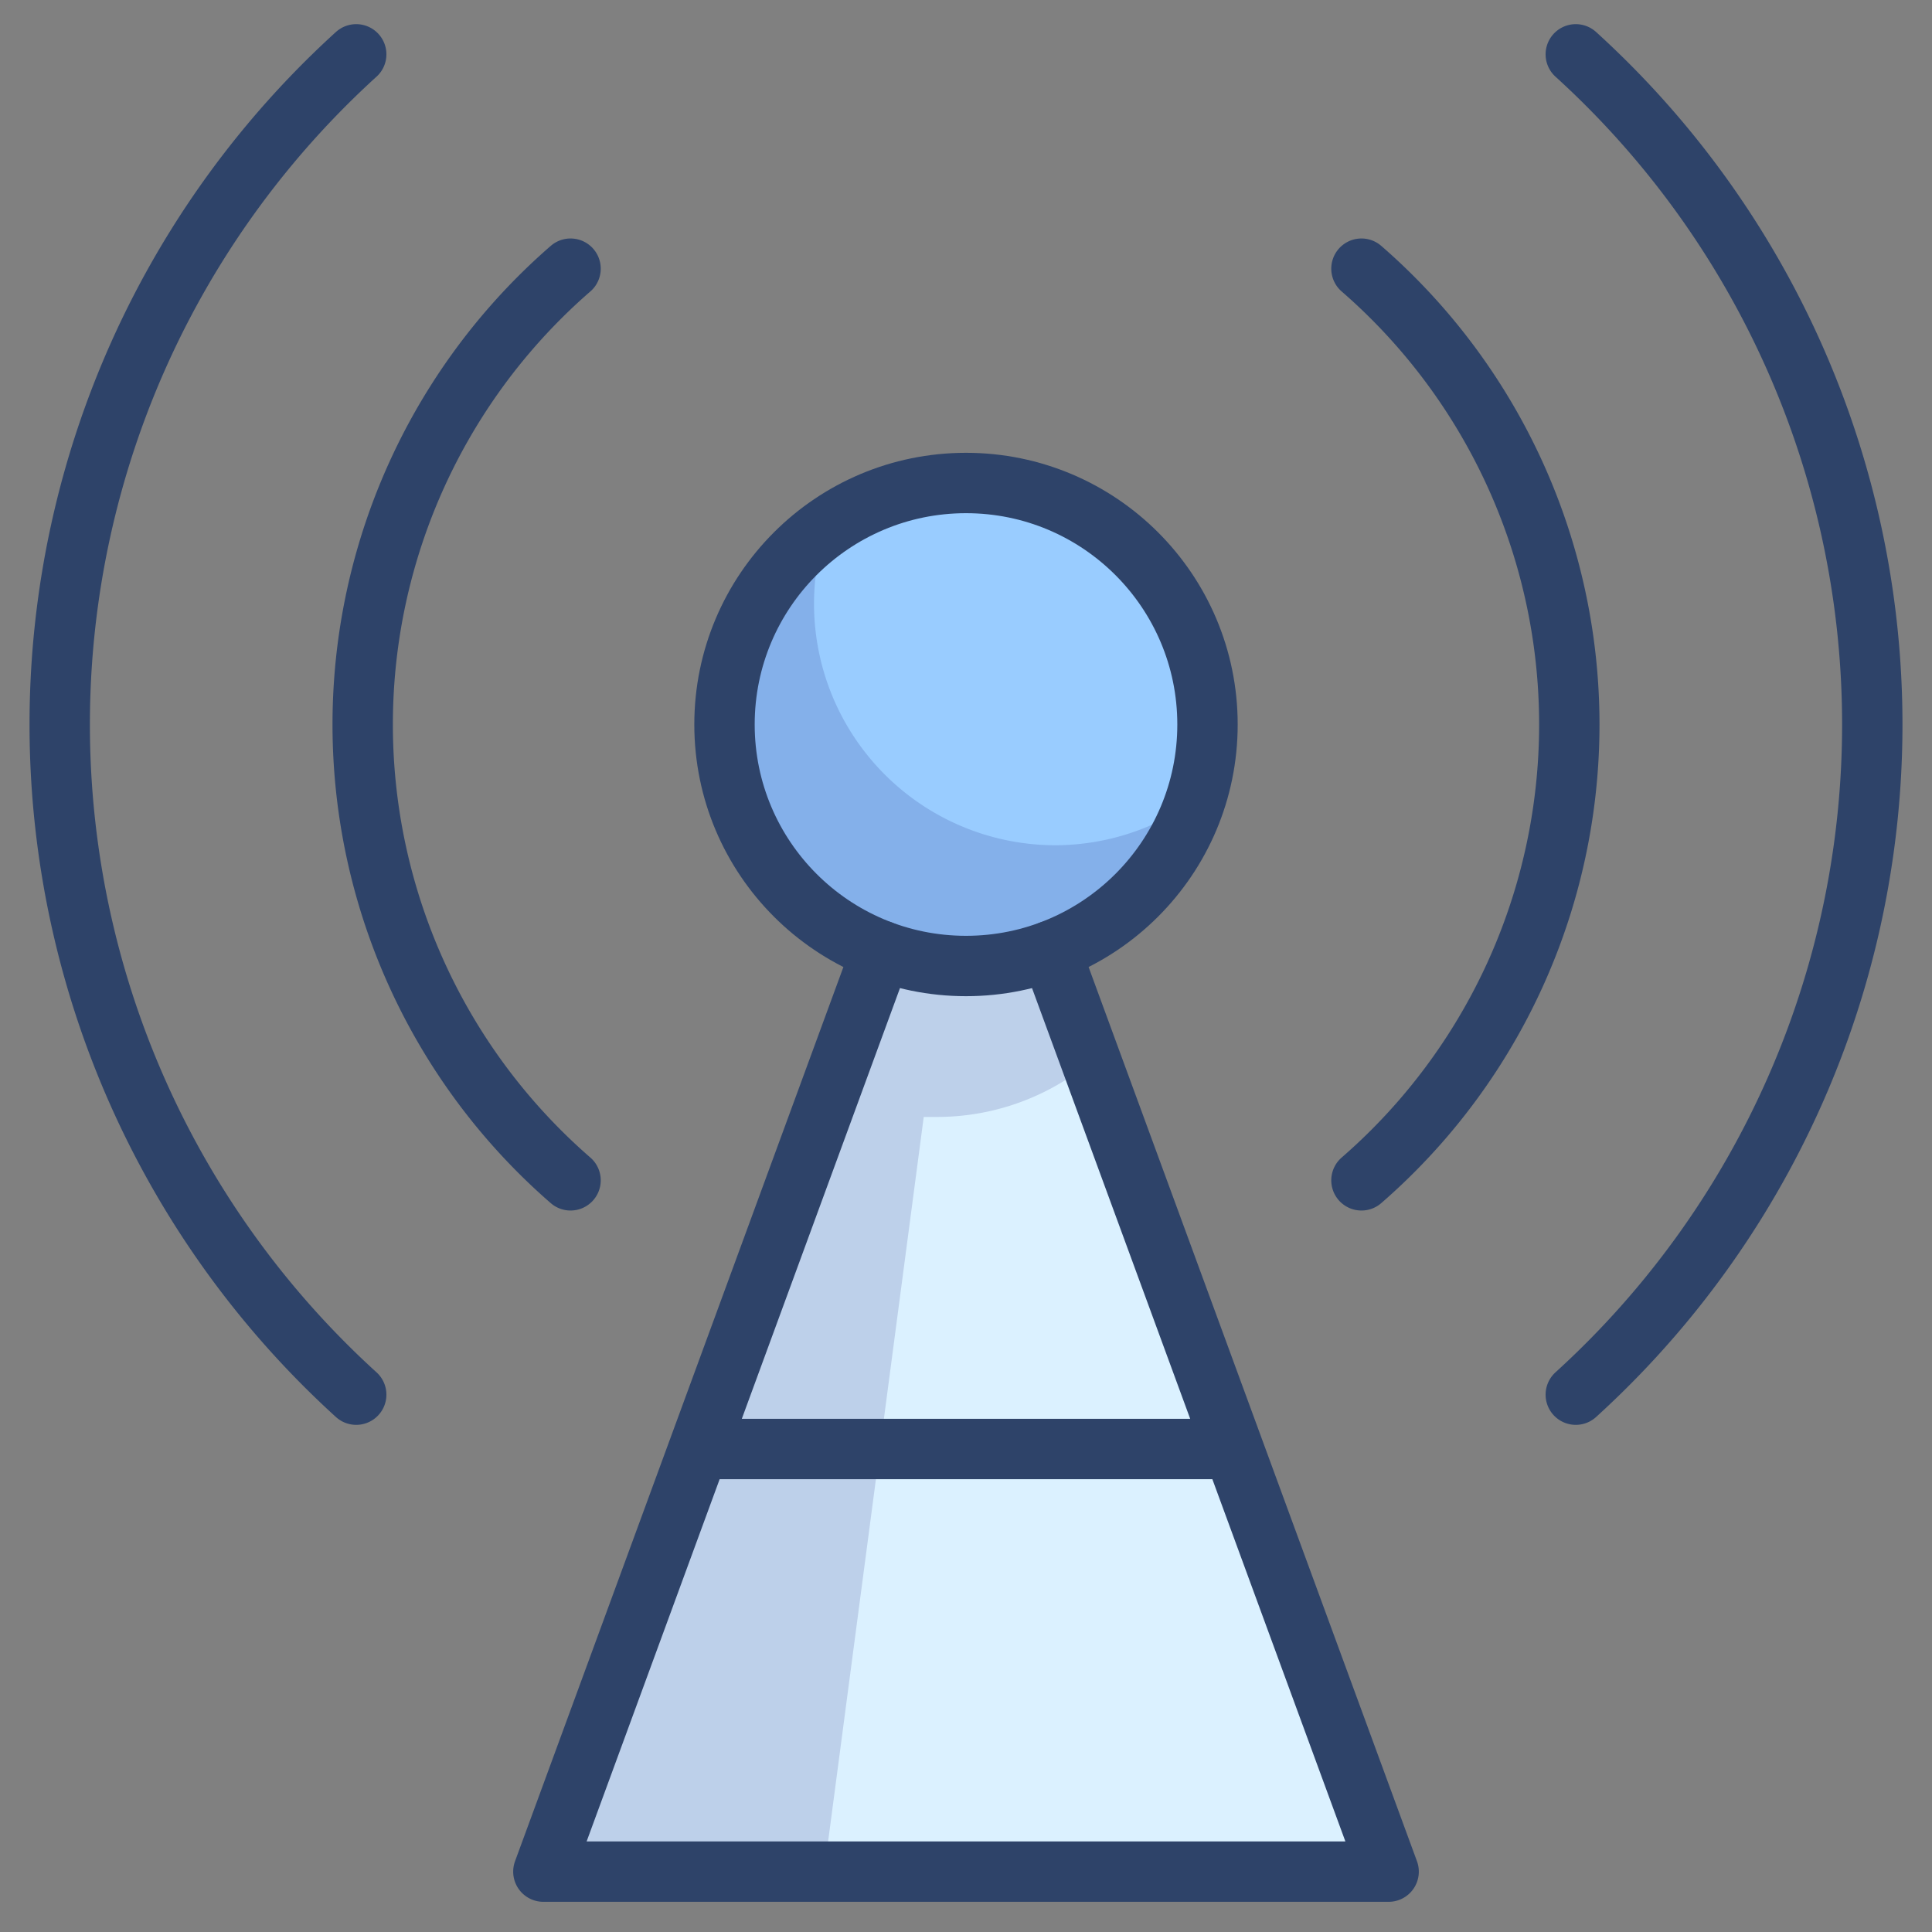 <svg xmlns="http://www.w3.org/2000/svg" viewBox="0 0 64 64" aria-labelledby="title" aria-describedby="desc"><rect x="0" y="0" width="64" height="64" fill="#808080" stroke="none"/><circle data-name="layer2" cx="32" cy="24" r="8" fill="#9cf"/><path data-name="opacity" d="M35 28a8 8 0 0 1-7.6-10.6 8 8 0 1 0 12.2 9.1A8 8 0 0 1 35 28z" fill="#000064" opacity=".14"/><path data-name="layer1" d="M18 62h28L34.8 31.5a7.9 7.9 0 0 1-5.5 0z" fill="#dbf1ff"/><path data-name="opacity" d="M34.8 31.5a8 8 0 0 1-2.8.5h-1.4l-1.3-.4-1.7 4.7L18 62h9.3l3.3-25h.4a8 8 0 0 0 5.1-1.8z" fill="#000064" opacity=".14"/><circle data-name="stroke" cx="32" cy="24" r="8" fill="none" stroke="#2e4369" stroke-linecap="round" stroke-miterlimit="10" stroke-width="2" stroke-linejoin="round"/><path data-name="stroke" d="M45.1 8.9a20 20 0 0 1 0 30.2m-26.2 0a20 20 0 0 1 0-30.2m33.3-7.1a30 30 0 0 1 0 44.4m-40.4 0a30 30 0 0 1 0-44.4m17.4 29.7L18 62h28L34.8 31.5M23.6 48h17.2" fill="none" stroke="#2e4369" stroke-linecap="round" stroke-miterlimit="10" stroke-width="2" stroke-linejoin="round"/></svg>